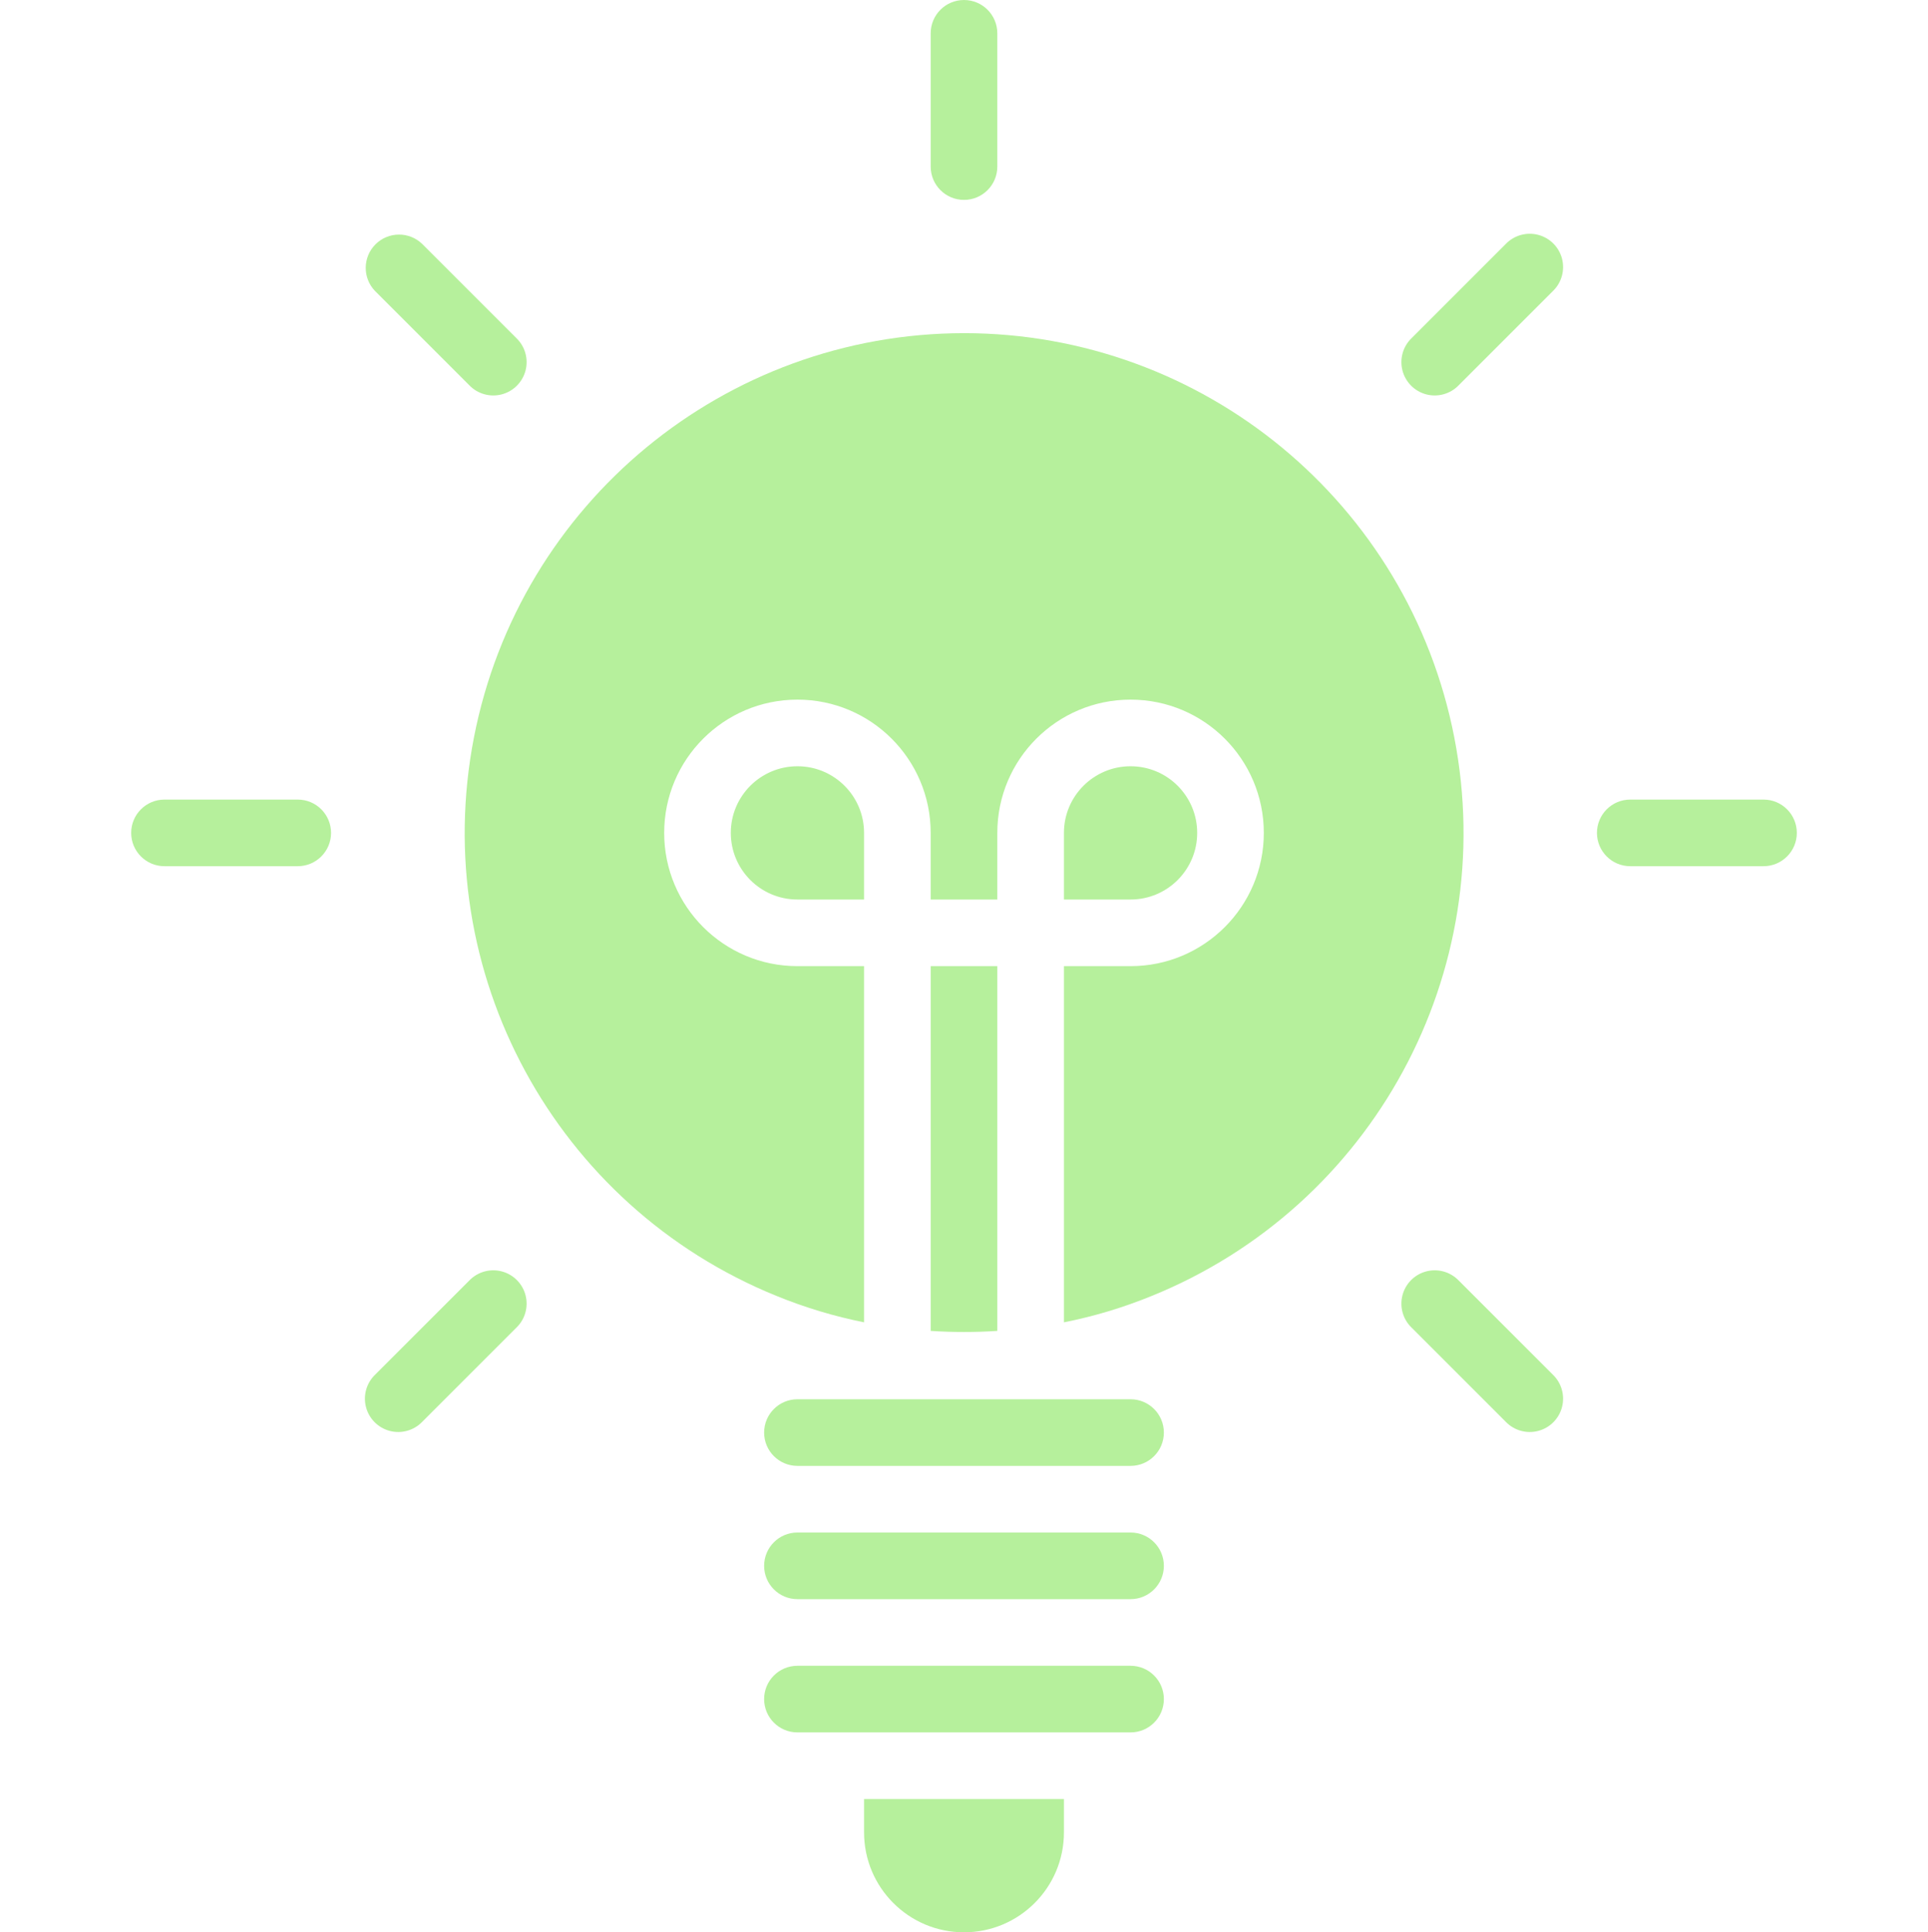 <!-- icon666.com - MILLIONS vector ICONS FREE --><svg viewBox="-31 0 463 464" xmlns="http://www.w3.org/2000/svg" fill="#B6F09C"><path d="m160.5 184c-8.836 0-16 7.164-16 16s7.164 16 16 16h16v-16c0-8.836-7.164-16-16-16zm0 0"></path><path d="m200.5 80c-57.395.051-106.719 40.734-117.684 97.074-10.965 56.336 19.496 112.551 72.684 134.125 6.785 2.77 13.816 4.887 21 6.328v-85.527h-16c-17.672 0-32-14.328-32-32s14.328-32 32-32 32 14.328 32 32v16h16v-16c0-17.672 14.328-32 32-32s32 14.328 32 32-14.328 32-32 32h-16v85.527c7.172-1.422 14.191-3.527 20.961-6.289 53.234-21.535 83.746-77.77 72.785-134.141-10.961-56.371-60.32-97.074-117.746-97.098zm0 0"></path><path d="m192.5 319.586c5.328.352 10.672.352 16 0v-87.586h-16zm0 0"></path><path d="m256.5 200c0-8.836-7.164-16-16-16s-16 7.164-16 16v16h16c8.836 0 16-7.164 16-16zm0 0"></path><path d="m160.5 400c-4.418 0-8 3.582-8 8s3.582 8 8 8h80c4.418 0 8-3.582 8-8s-3.582-8-8-8zm0 0"></path><path d="m160.5 368c-4.418 0-8 3.582-8 8s3.582 8 8 8h80c4.418 0 8-3.582 8-8s-3.582-8-8-8zm0 0"></path><path d="m176.5 440c0 13.254 10.746 24 24 24s24-10.746 24-24v-8h-48zm0 0"></path><path d="m152.5 344c0 4.418 3.582 8 8 8h80c4.418 0 8-3.582 8-8s-3.582-8-8-8h-80c-4.418 0-8 3.582-8 8zm0 0"></path><path d="m200.5 48c4.418 0 8-3.582 8-8v-32c0-4.418-3.582-8-8-8s-8 3.582-8 8v32c0 4.418 3.582 8 8 8zm0 0"></path><path d="m81.707 92.52c2.008 2.082 4.984 2.914 7.781 2.184 2.797-.734 4.98-2.918 5.715-5.715.73-2.797-.102-5.773-2.184-7.781l-22.633-22.633c-3.137-3.031-8.129-2.988-11.215.098s-3.129 8.078-.098 11.215zm0 0"></path><path d="m40.5 192h-32c-4.418 0-8 3.582-8 8s3.582 8 8 8h32c4.418 0 8-3.582 8-8s-3.582-8-8-8zm0 0"></path><path d="m81.707 307.48-22.633 22.633c-2.078 2.008-2.91 4.98-2.18 7.777s2.918 4.984 5.715 5.715 5.77-.102 7.777-2.18l22.633-22.633c2.082-2.008 2.914-4.984 2.184-7.781-.734-2.797-2.918-4.98-5.715-5.715-2.797-.73-5.773.102-7.781 2.184zm0 0"></path><path d="m319.293 307.48c-2.008-2.082-4.984-2.914-7.781-2.184-2.797.734-4.98 2.918-5.715 5.715-.73 2.797.102 5.773 2.184 7.781l22.633 22.633c2.008 2.078 4.98 2.91 7.777 2.18s4.984-2.918 5.715-5.715-.102-5.77-2.18-7.777zm0 0"></path><path d="m392.5 192h-32c-4.418 0-8 3.582-8 8s3.582 8 8 8h32c4.418 0 8-3.582 8-8s-3.582-8-8-8zm0 0"></path><path d="m330.613 58.574-22.633 22.633c-2.082 2.008-2.914 4.984-2.184 7.781.734 2.797 2.918 4.98 5.715 5.715 2.797.73 5.773-.102 7.781-2.184l22.633-22.633c2.078-2.008 2.91-4.98 2.18-7.777s-2.918-4.984-5.715-5.715-5.77.102-7.777 2.18zm0 0"></path></svg>
